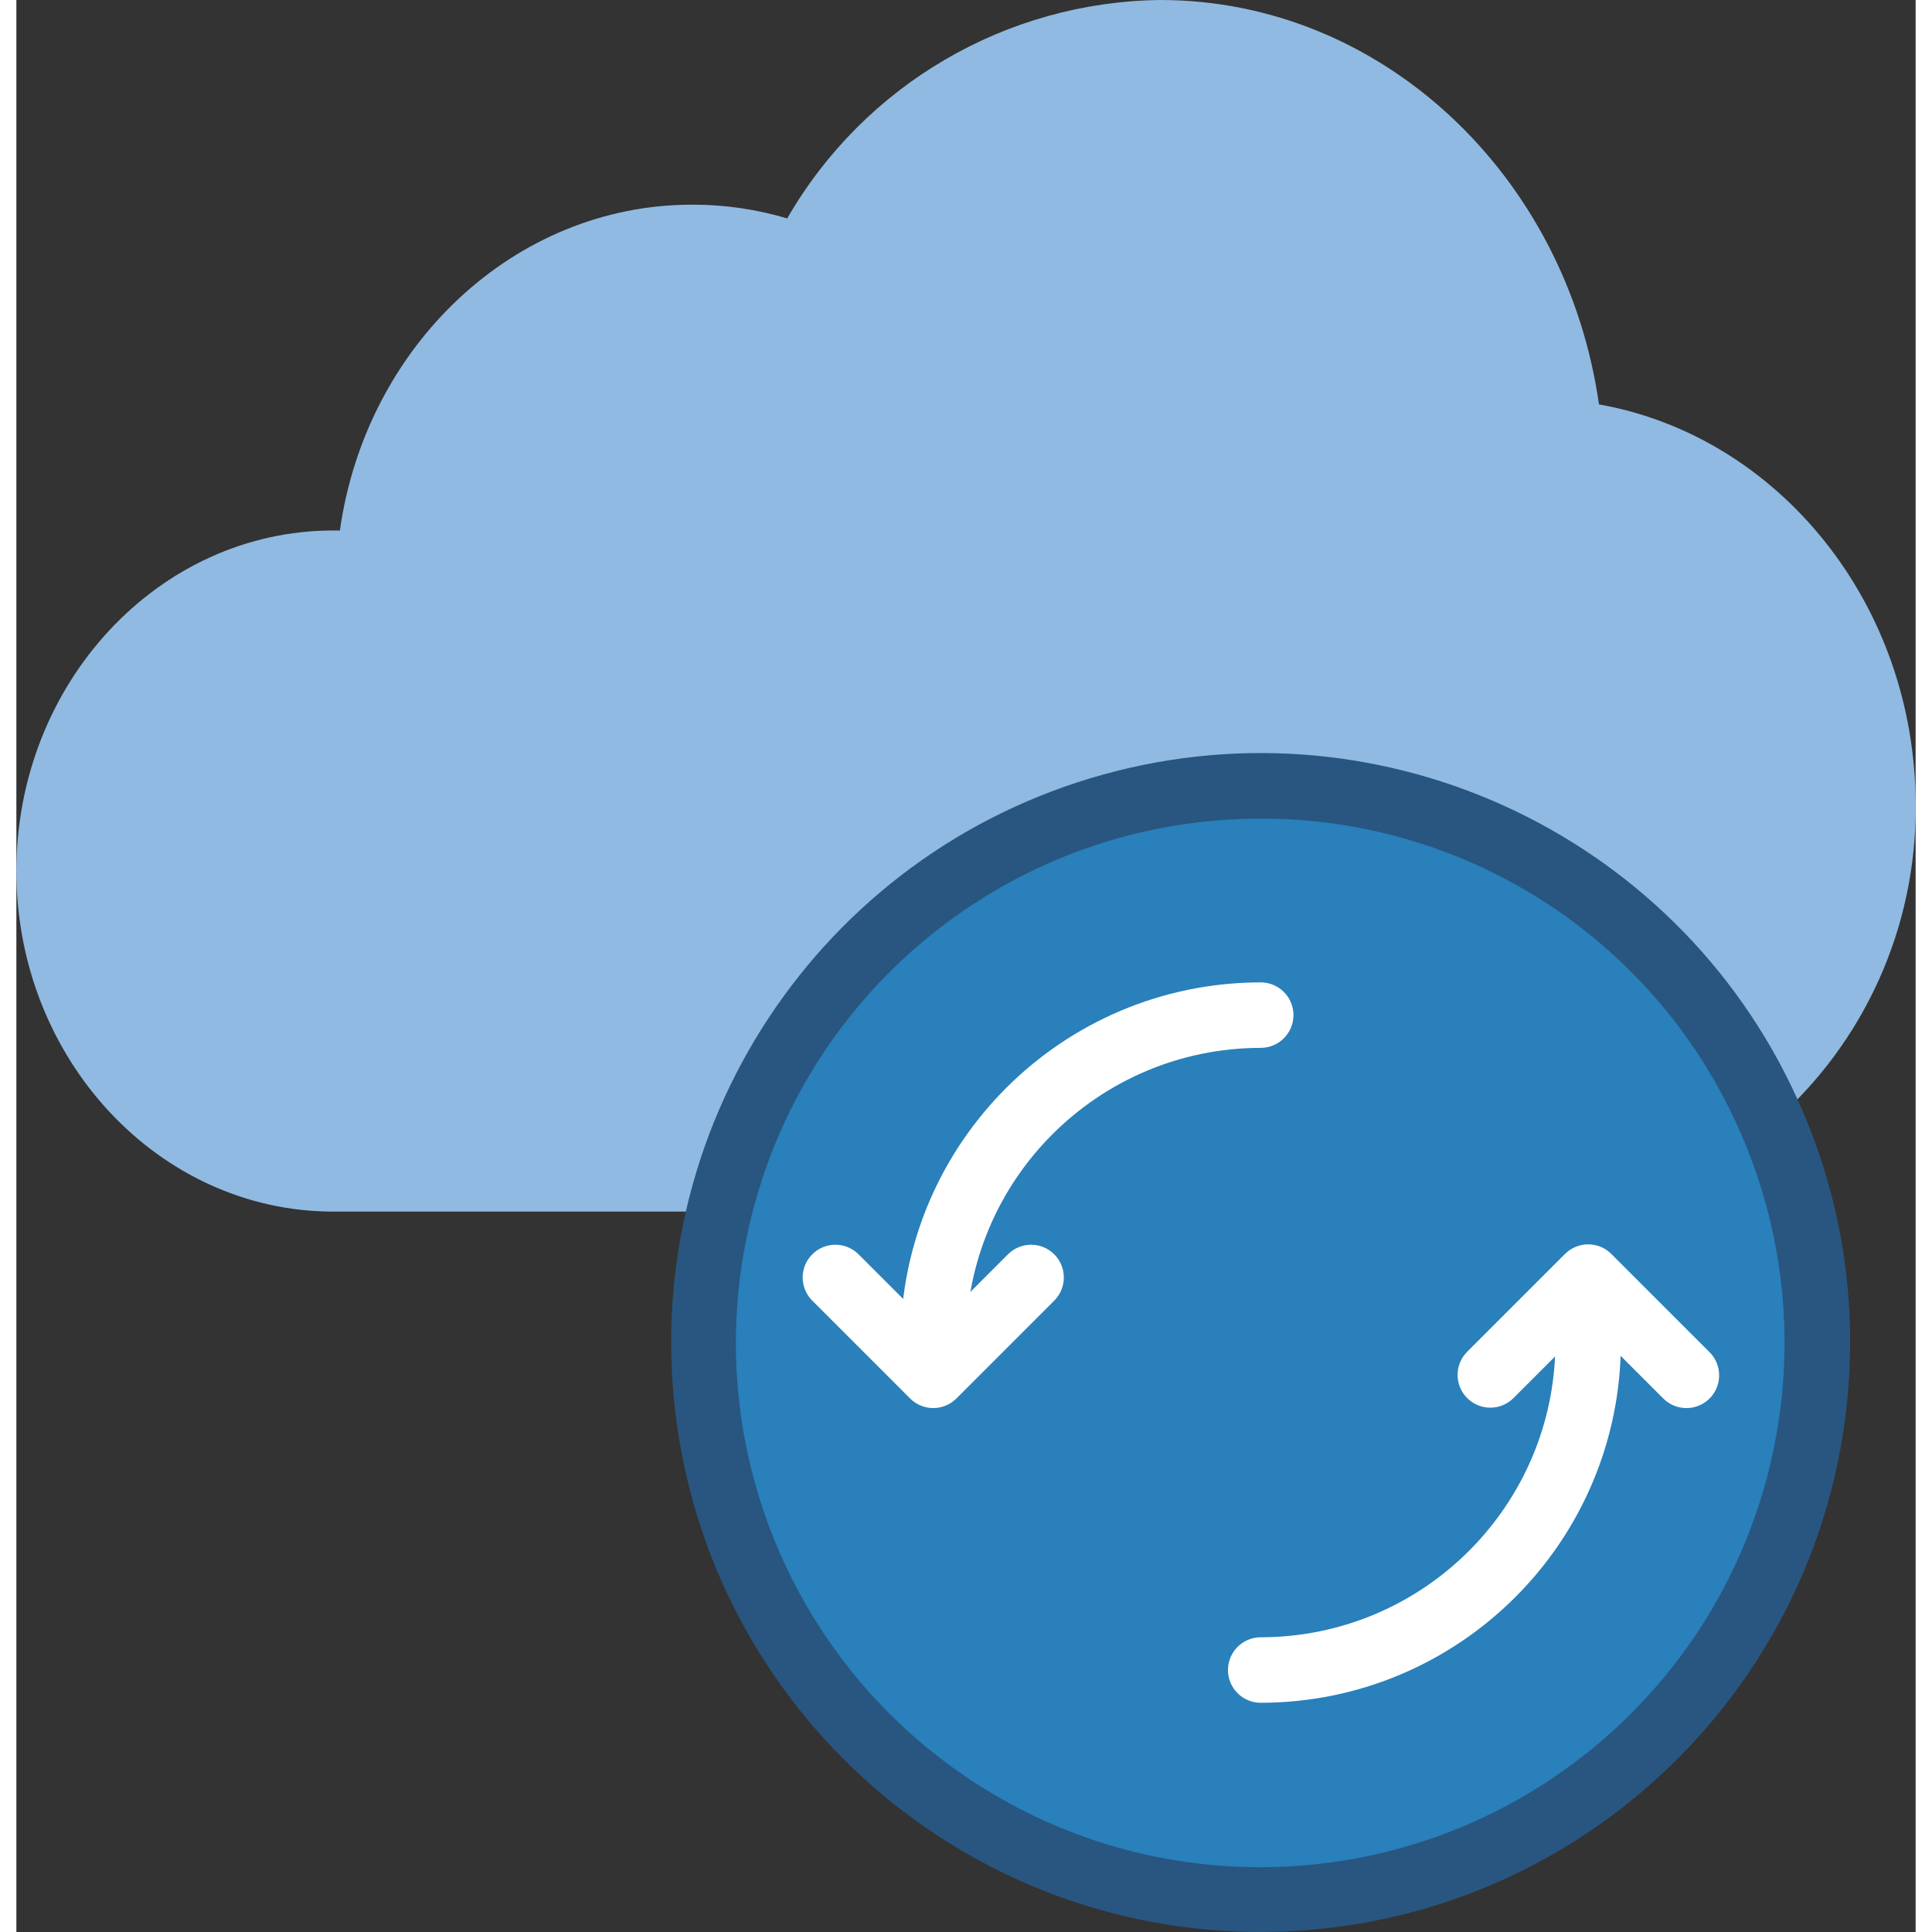 <svg height="512" viewBox="0 0 58 59" width="512" xmlns="http://www.w3.org/2000/svg"><rect x="0" y="0" width="58" height="59" fill="#333333" stroke="none"/><g id="Page-1" fill="none" fill-rule="evenodd"><g id="018---cloud-sync" fill-rule="nonzero"><path id="Shape" d="m21.47 37h-11.79c-5.34 0-9.68-4.67-9.68-10.4s4.34-10.4 9.68-10.4h.2c.79-5.62 5.31-9.95 10.76-9.95.982-.002 1.959.139 2.9.42 2.352-4.079 6.682-6.614 11.39-6.67 6.78 0 12.41 5.37 13.4 12.35 5.48.97 9.67 6.09 9.67 12.24.032 3.722-1.569 7.271-4.38 9.71z" fill="#90bae1"/><path id="Shape" d="m55 41c.006 8.73-6.597 16.047-15.281 16.936-8.685.888-16.632-4.941-18.393-13.492s3.236-17.046 11.564-19.662c8.329-2.616 17.286 1.497 20.73 9.518.909 2.117 1.379 4.396 1.38 6.7z" fill="#2980ba"/><path id="Shape" d="m38 59c-9.005.002-16.626-6.652-17.839-15.575-1.213-8.923 4.354-17.37 13.033-19.773 8.679-2.403 17.798 1.978 21.346 10.254.968 2.239 1.465 4.654 1.46 7.093-.012 9.936-8.064 17.988-18 18zm0-34c-7.072-.007-13.311 4.628-15.348 11.4s.612 14.079 6.515 17.974c5.903 3.895 13.662 3.456 19.088-1.08 5.426-4.536 7.233-12.095 4.445-18.595-2.509-5.89-8.297-9.71-14.7-9.7z" fill="#285680"/><g fill="#fff"><path id="Shape" d="m38 52c-.552 0-1-.448-1-1s.448-1 1-1c4.968-.006 8.994-4.032 9-9 0-.552.448-1 1-1s1 .448 1 1c-.007 6.072-4.928 10.993-11 11z"/><path id="Shape" d="m28 42c-.552 0-1-.448-1-1 .007-6.072 4.928-10.993 11-11 .552 0 1.0.448 1 1s-.448 1-1 1c-4.968.006-8.994 4.032-9 9 0 .552-.448 1-1 1z"/><path id="Shape" d="m28 43c-.265-0-.52-.105-.707-.293l-3-3c-.379-.392-.374-1.016.012-1.402s1.009-.391 1.402-.012l2.293 2.293 2.293-2.293c.392-.379 1.016-.374 1.402.012s.391 1.009.012 1.402l-3 3c-.187.188-.442.293-.707.293z"/><path id="Shape" d="m51 43c-.265-0-.52-.105-.707-.293l-2.293-2.293-2.293 2.293c-.392.379-1.016.374-1.402-.012s-.391-1.009-.012-1.402l3-3c.39-.39 1.024-.39 1.414 0l3 3c.286.286.371.716.217 1.09-.155.374-.519.617-.924.617z"/></g></g></g></svg>